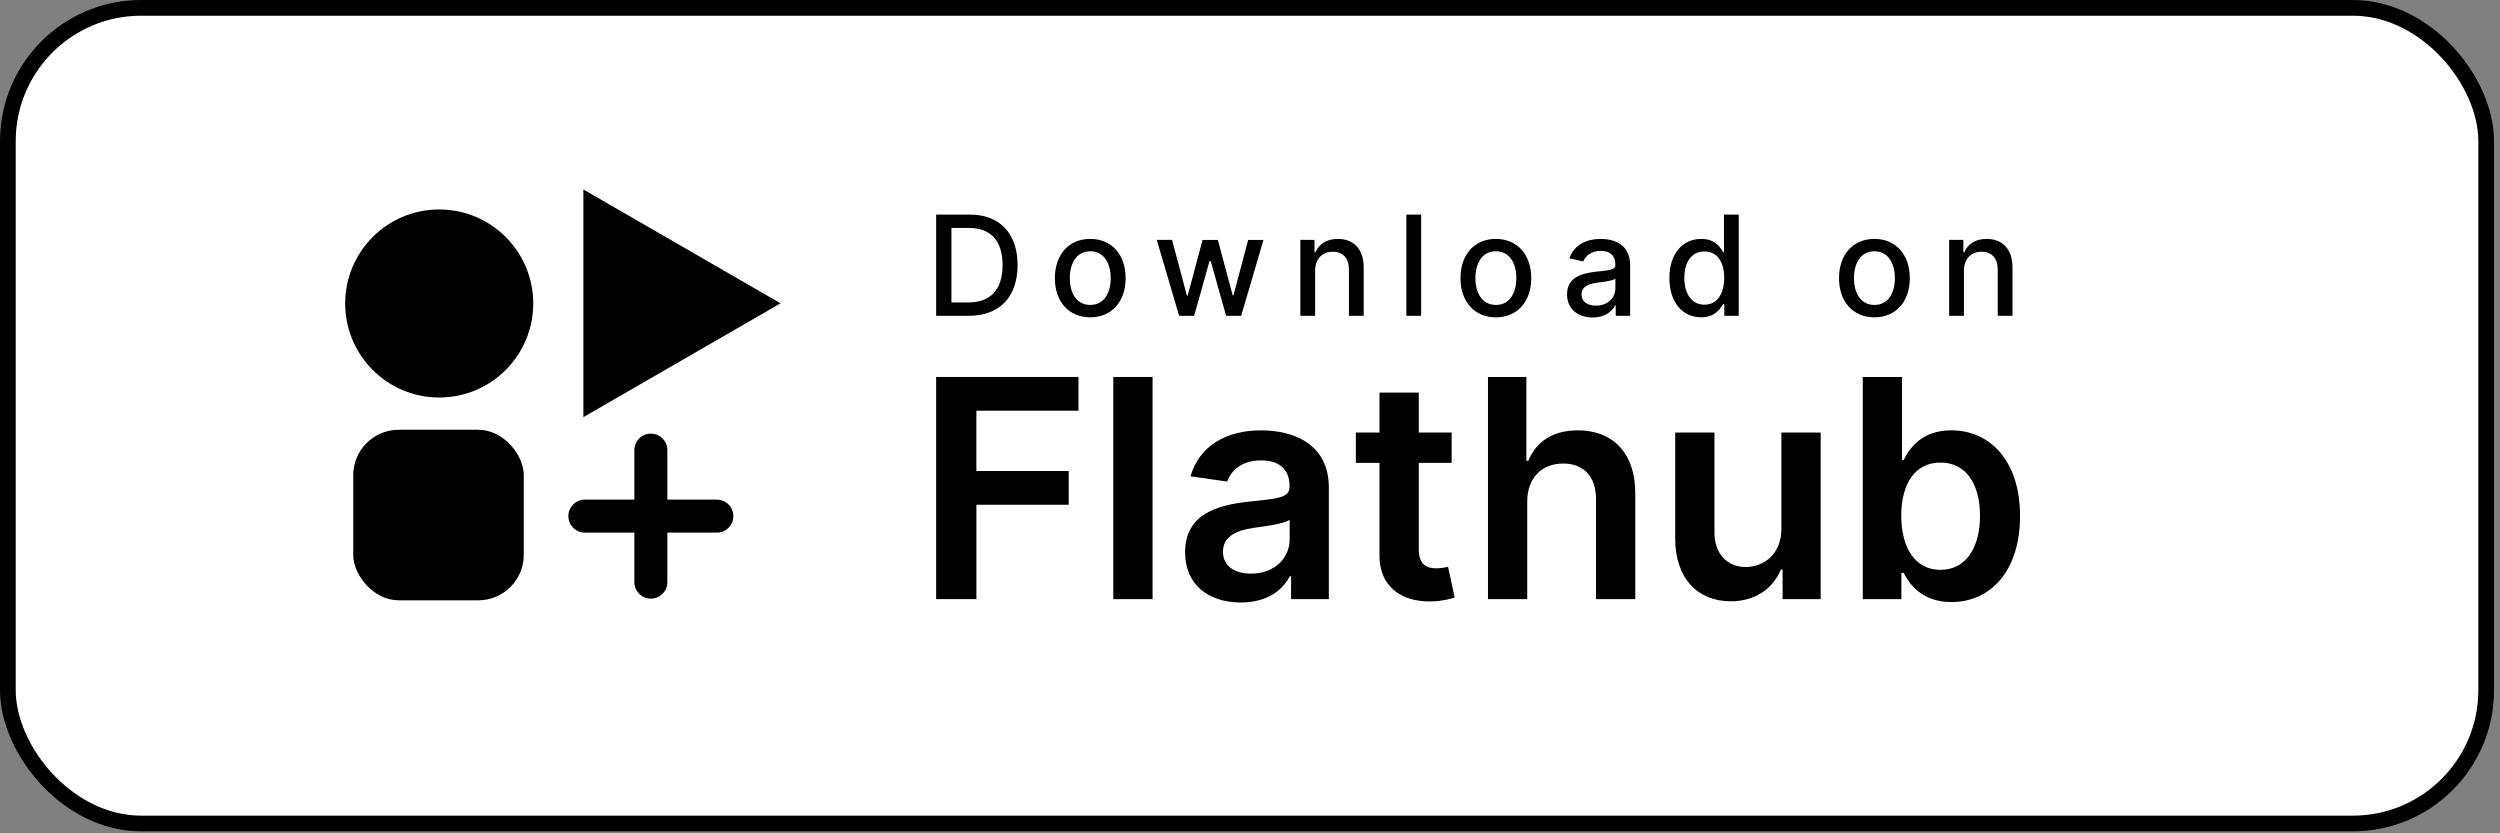 <svg width="300" height="100" xmlns="http://www.w3.org/2000/svg"><rect width="100%" height="100%" fill="#808080" stroke="none"/><g transform="translate(-436.374 -181.051)"><rect ry="16" rx="16" y="181.994" x="437.317" height="97.877" width="297.4" style="vector-effect:none;fill:#fff;fill-opacity:1;stroke:#000;stroke-width:1.885;stroke-linecap:butt;stroke-linejoin:miter;stroke-miterlimit:4;stroke-dasharray:none;stroke-dashoffset:0;stroke-opacity:1;marker:none;paint-order:normal"/><g aria-label="Download on" style="font-weight:500;font-size:16.699px;line-height:1.25;font-family:Inter;-inkscape-font-specification:'Inter, Medium';letter-spacing:0;word-spacing:0;stroke-width:.524"><path d="M552.644 218.947c3.7 0 5.84-2.295 5.84-6.09 0-3.777-2.14-6.054-5.716-6.054h-4.056v12.144zm-2.1-1.6v-8.943h2.111c2.657 0 4.027 1.589 4.027 4.453 0 2.876-1.37 4.49-4.14 4.49zM567.204 219.131c2.567 0 4.245-1.88 4.245-4.697 0-2.834-1.678-4.714-4.245-4.714-2.568 0-4.246 1.88-4.246 4.714 0 2.817 1.678 4.697 4.246 4.697zm.006-1.488c-1.679 0-2.461-1.465-2.461-3.214 0-1.744.782-3.226 2.46-3.226 1.667 0 2.45 1.482 2.45 3.226 0 1.749-.783 3.214-2.45 3.214zM577.867 218.947h1.803l1.85-6.576h.137l1.85 6.576h1.809l2.674-9.108h-1.832l-1.774 6.66h-.088l-1.78-6.66h-1.832l-1.79 6.689h-.09l-1.785-6.69h-1.832zM594.189 213.54c0-1.454.89-2.284 2.123-2.284 1.203 0 1.933.789 1.933 2.111v5.58h1.773v-5.793c0-2.254-1.24-3.434-3.102-3.434-1.37 0-2.265.635-2.686 1.601h-.113v-1.482h-1.702v9.108h1.774zM606.91 206.803h-1.773v12.144h1.773zM615.878 219.131c2.568 0 4.246-1.88 4.246-4.697 0-2.834-1.678-4.714-4.246-4.714-2.568 0-4.246 1.88-4.246 4.714 0 2.817 1.678 4.697 4.246 4.697zm.006-1.488c-1.678 0-2.46-1.465-2.46-3.214 0-1.744.782-3.226 2.46-3.226 1.666 0 2.45 1.482 2.45 3.226 0 1.749-.784 3.214-2.45 3.214zM627.497 219.149c1.506 0 2.354-.765 2.692-1.447h.071v1.245h1.732V212.9c0-2.651-2.088-3.179-3.534-3.179-1.649 0-3.167.664-3.76 2.325l1.666.38c.261-.647.925-1.27 2.117-1.27 1.145 0 1.732.6 1.732 1.63v.042c0 .647-.664.635-2.301.825-1.726.201-3.493.652-3.493 2.722 0 1.79 1.346 2.775 3.078 2.775zm.385-1.423c-1.002 0-1.725-.451-1.725-1.329 0-.948.842-1.286 1.868-1.423.575-.077 1.939-.231 2.194-.486v1.174c0 1.08-.86 2.064-2.337 2.064zM640.509 219.125c1.66 0 2.313-1.014 2.633-1.595h.148v1.417h1.732v-12.144h-1.773v4.512h-.107c-.32-.563-.925-1.595-2.621-1.595-2.2 0-3.82 1.738-3.82 4.69 0 2.948 1.596 4.715 3.808 4.715zm.391-1.512c-1.583 0-2.407-1.394-2.407-3.22 0-1.809.806-3.167 2.407-3.167 1.548 0 2.378 1.263 2.378 3.167 0 1.915-.848 3.22-2.378 3.22zM661.303 219.131c2.568 0 4.246-1.88 4.246-4.697 0-2.834-1.678-4.714-4.246-4.714-2.568 0-4.246 1.88-4.246 4.714 0 2.817 1.678 4.697 4.246 4.697zm.006-1.488c-1.678 0-2.46-1.465-2.46-3.214 0-1.744.782-3.226 2.46-3.226 1.666 0 2.45 1.482 2.45 3.226 0 1.749-.784 3.214-2.45 3.214zM672.044 213.54c0-1.454.89-2.284 2.123-2.284 1.204 0 1.933.789 1.933 2.111v5.58h1.773v-5.793c0-2.254-1.239-3.434-3.101-3.434-1.37 0-2.265.635-2.686 1.601h-.113v-1.482h-1.702v9.108h1.773z" style="letter-spacing:2.747px"/></g><g aria-label="Flathub" style="font-weight:600;font-size:36.656px;line-height:125%;font-family:Inter;-inkscape-font-specification:'Inter, Semi-Bold';text-align:center;letter-spacing:0;word-spacing:0;baseline-shift:baseline;text-anchor:middle;display:inline;overflow:visible;stroke-width:1.36;marker:none;marker-start:none;marker-mid:none;marker-end:none;enable-background:accumulate"><path d="M548.712 252.946h4.83v-11.325h11.077v-4.048h-11.078v-7.237h12.25v-4.049h-17.079z"/><path d="M574.681 226.287h-4.712v26.66h4.712z"/><path d="M585.277 253.35c3.137 0 5.012-1.471 5.871-3.15h.156v2.746h4.53v-13.381c0-5.285-4.308-6.873-8.122-6.873-4.205 0-7.433 1.874-8.475 5.519l4.4.625c.469-1.367 1.797-2.539 4.1-2.539 2.187 0 3.385 1.12 3.385 3.086v.078c0 1.353-1.419 1.418-4.946 1.796-3.88.417-7.59 1.575-7.59 6.079 0 3.931 2.877 6.014 6.691 6.014zm1.224-3.463c-1.966 0-3.372-.898-3.372-2.63 0-1.808 1.576-2.563 3.684-2.863 1.237-.17 3.71-.481 4.322-.976v2.356c0 2.226-1.796 4.113-4.634 4.113z"/><path d="M610.57 232.952h-3.945v-4.79h-4.712v4.79h-2.837v3.645h2.837v11.117c-.026 3.761 2.708 5.61 6.249 5.506 1.34-.04 2.265-.3 2.772-.469l-.794-3.684c-.26.065-.794.183-1.38.183-1.184 0-2.135-.417-2.135-2.318v-10.335h3.945z"/><path d="M619.643 241.231c0-2.89 1.796-4.556 4.321-4.556 2.474 0 3.932 1.575 3.932 4.27v12.001h4.712v-12.73c0-4.83-2.734-7.524-6.886-7.524-3.072 0-5.025 1.393-5.95 3.658h-.233v-10.063h-4.608v26.66h4.712z"/><path d="M650.142 244.537c0 3.046-2.174 4.556-4.257 4.556-2.265 0-3.775-1.6-3.775-4.14v-12.001h-4.712v12.73c0 4.804 2.734 7.525 6.665 7.525 2.994 0 5.103-1.575 6.014-3.814h.208v3.553h4.57v-19.994h-4.713Z"/><path d="M659.905 252.946h4.634v-3.15h.273c.742 1.458 2.291 3.502 5.728 3.502 4.712 0 8.24-3.736 8.24-10.323 0-6.665-3.632-10.283-8.253-10.283-3.528 0-4.999 2.121-5.715 3.566h-.195v-9.97h-4.712zm4.621-9.997c0-3.879 1.666-6.391 4.7-6.391 3.136 0 4.75 2.668 4.75 6.391 0 3.75-1.64 6.483-4.75 6.483-3.008 0-4.7-2.604-4.7-6.483z"/></g><g style="fill:#000;stroke-width:.718" transform="matrix(1.247 0 0 1.247 281.22 98.198)"><circle style="fill:#000;stroke-width:.19" cx="166.688" cy="95.647" r="9.048"/><rect style="fill:#000;stroke-width:.19" width="16.412" height="16.412" x="158.414" y="107.798" rx="4.377" ry="4.377"/><path style="fill:#000;stroke-width:.179" transform="scale(1.069 -1.069) rotate(-30 -146.513 -226)" d="M73.747 58.833H53.253l5.123-8.874 5.124-8.875 5.124 8.875z"/><path style="fill:#000;stroke-width:1.899" d="M194.992 116.11c0 .88-.708 1.587-1.588 1.587h-12.7c-.88 0-1.587-.708-1.587-1.587 0-.88.708-1.588 1.587-1.588h12.7c.88 0 1.588.708 1.588 1.588zm-7.938-7.938c.88 0 1.588.708 1.588 1.588v12.7c0 .88-.708 1.587-1.588 1.587-.88 0-1.587-.708-1.587-1.587v-12.7c0-.88.708-1.588 1.587-1.588z"/></g></g></svg>
